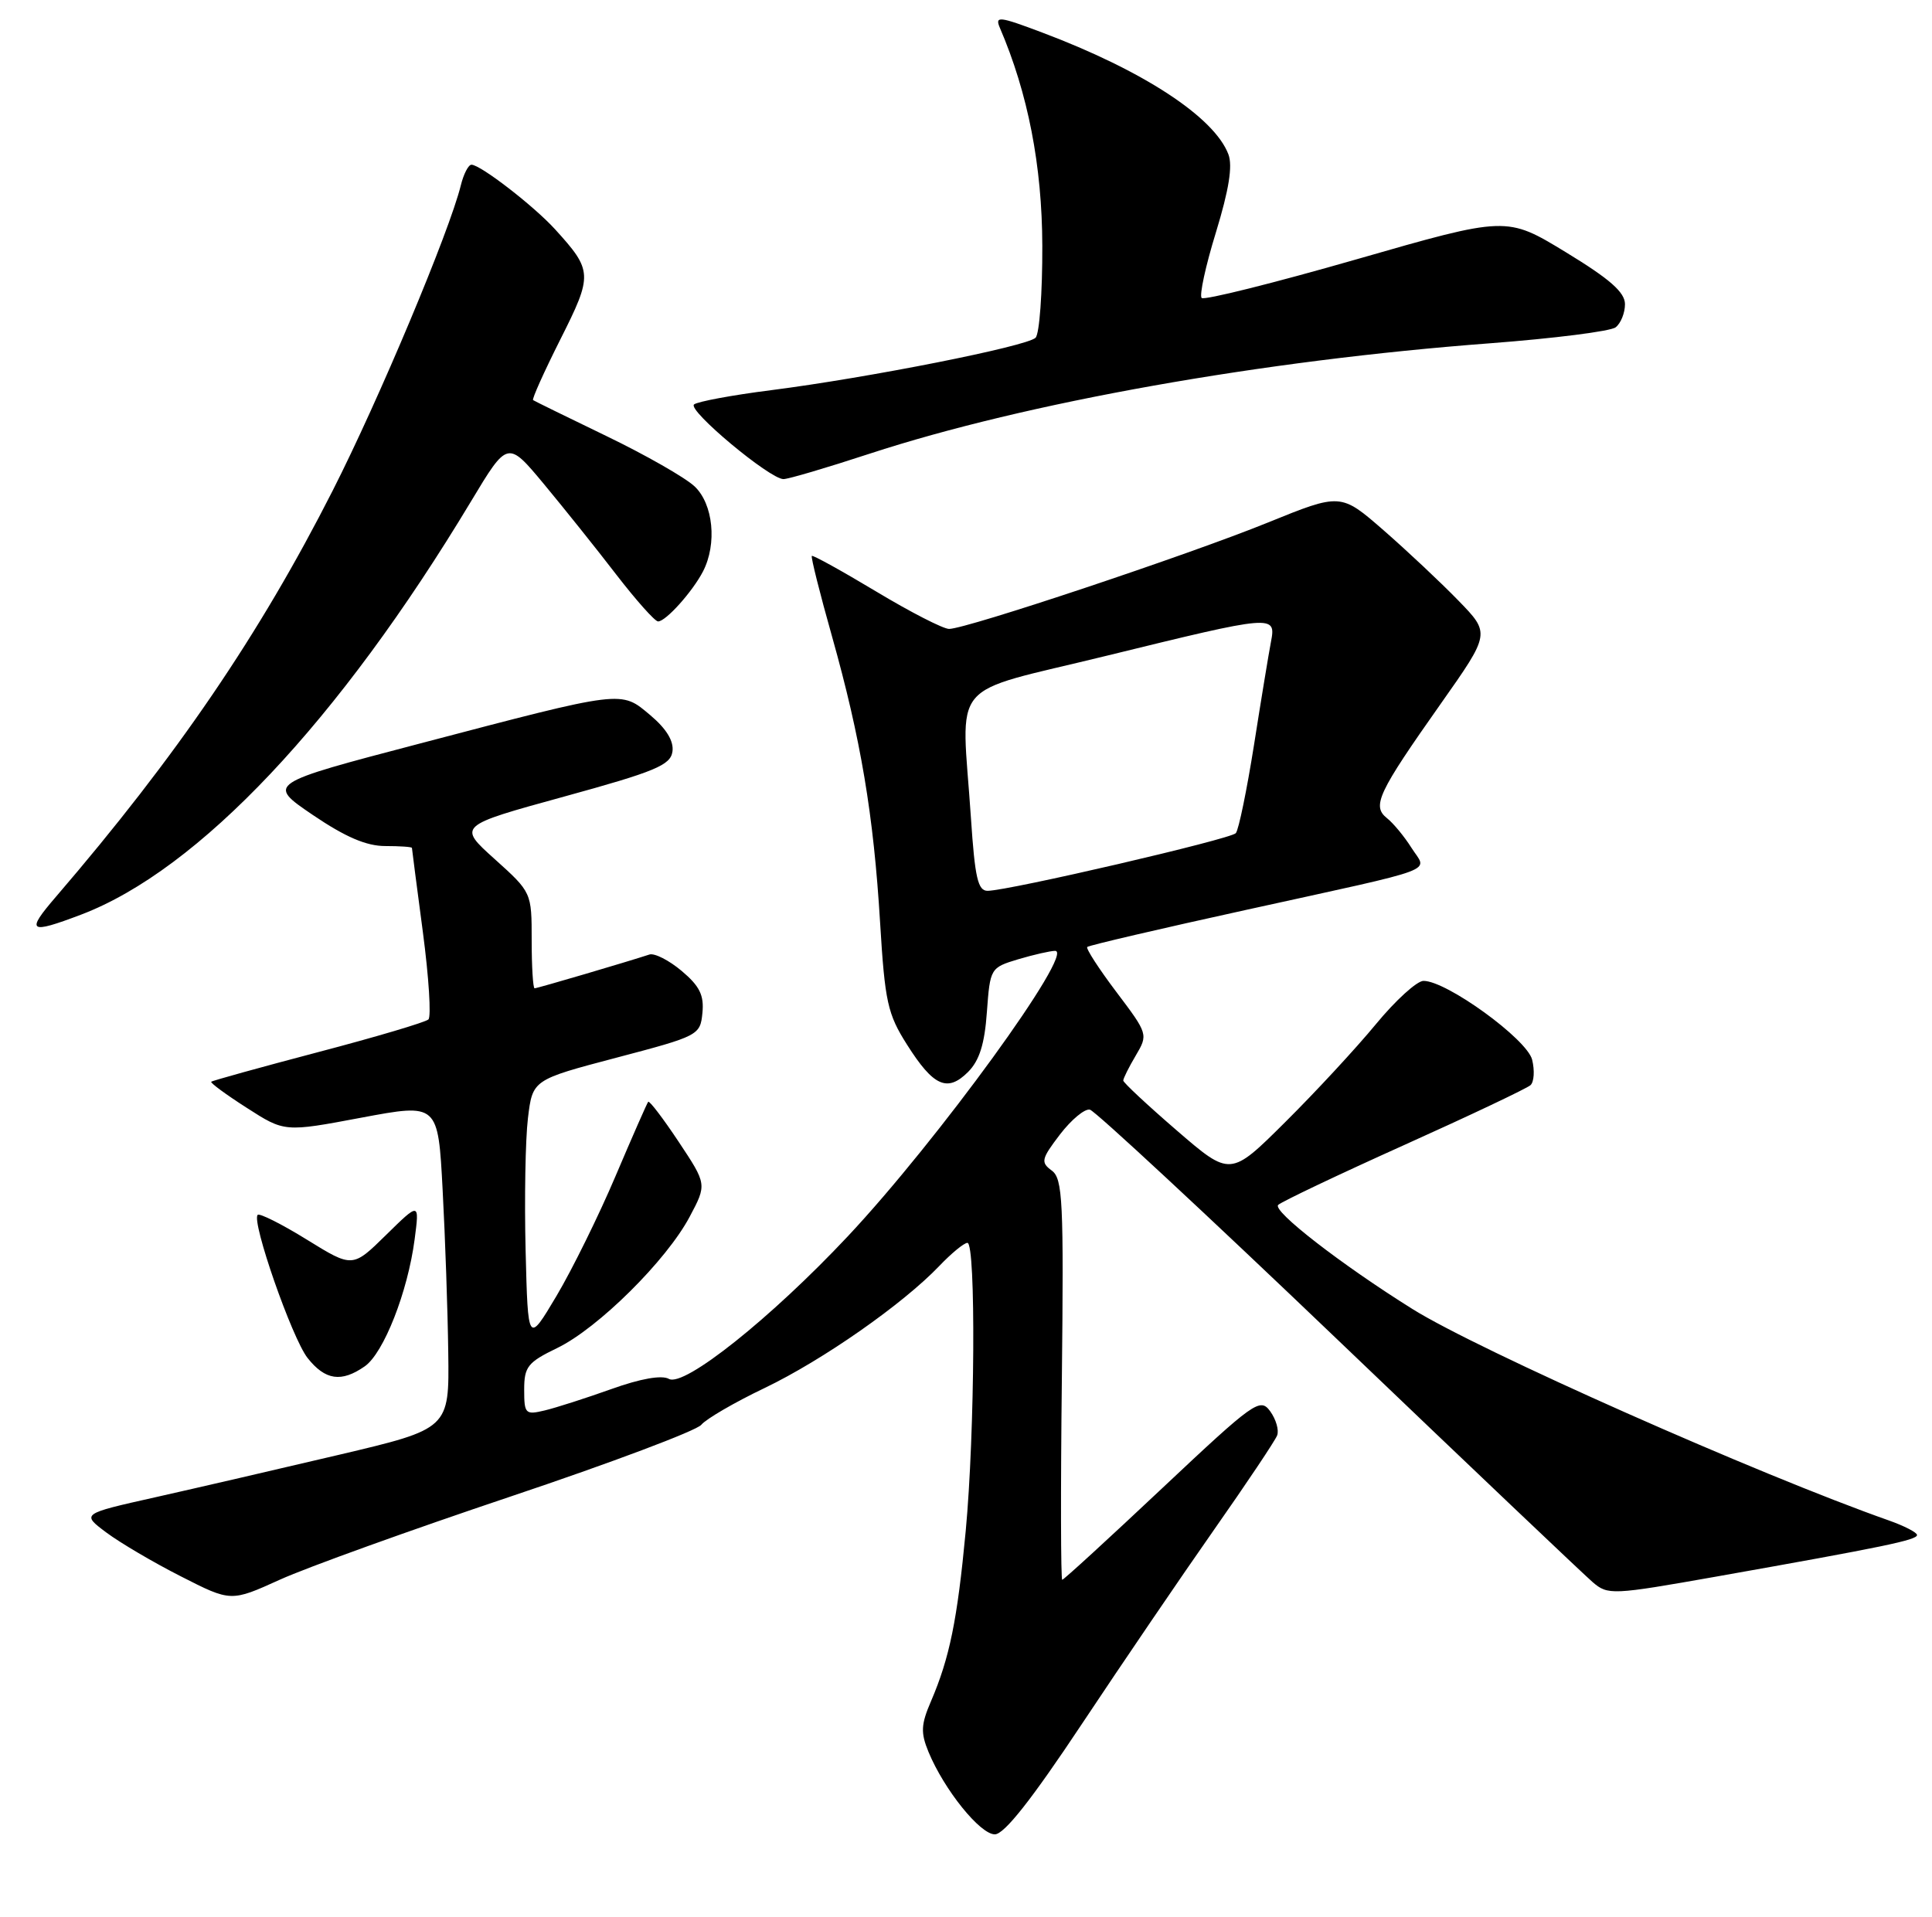 <?xml version="1.0" encoding="UTF-8" standalone="no"?>
<!DOCTYPE svg PUBLIC "-//W3C//DTD SVG 1.1//EN" "http://www.w3.org/Graphics/SVG/1.1/DTD/svg11.dtd" >
<svg xmlns="http://www.w3.org/2000/svg" xmlns:xlink="http://www.w3.org/1999/xlink" version="1.1" viewBox="0 0 258 256">
 <g >
 <path fill="currentColor"
d=" M 144.48 230.25 C 149.87 222.14 157.83 210.44 162.17 204.25 C 166.51 198.06 170.28 192.42 170.55 191.72 C 170.82 191.02 170.40 189.57 169.62 188.49 C 168.27 186.65 167.52 187.18 155.20 198.77 C 148.05 205.50 142.05 211.00 141.85 211.00 C 141.66 211.00 141.63 198.97 141.80 184.27 C 142.06 160.38 141.92 157.42 140.45 156.34 C 138.95 155.24 139.05 154.80 141.55 151.52 C 143.07 149.54 144.87 148.04 145.55 148.21 C 146.24 148.37 161.15 162.22 178.69 179.00 C 196.22 195.78 211.52 210.31 212.68 211.31 C 214.72 213.06 215.25 213.04 229.15 210.58 C 251.61 206.60 256.00 205.69 256.00 205.02 C 256.00 204.68 254.31 203.81 252.25 203.08 C 234.82 196.94 197.43 180.35 188.61 174.83 C 179.11 168.89 169.87 161.73 170.69 160.93 C 171.14 160.50 178.70 156.90 187.50 152.94 C 196.30 148.98 203.89 145.38 204.38 144.94 C 204.86 144.51 204.96 142.97 204.60 141.53 C 203.91 138.79 193.17 130.99 190.09 131.01 C 189.22 131.01 186.36 133.61 183.74 136.79 C 181.12 139.97 175.68 145.85 171.64 149.86 C 164.30 157.16 164.30 157.16 157.15 150.99 C 153.22 147.60 150.00 144.59 150.00 144.32 C 150.00 144.04 150.75 142.53 151.67 140.98 C 153.33 138.17 153.31 138.09 149.08 132.49 C 146.74 129.39 144.99 126.68 145.19 126.48 C 145.39 126.27 155.00 124.03 166.53 121.50 C 192.89 115.70 190.59 116.57 188.49 113.24 C 187.54 111.73 186.07 109.95 185.21 109.27 C 183.18 107.65 184.00 105.91 192.41 93.98 C 199.02 84.60 199.02 84.60 194.76 80.22 C 192.42 77.81 187.92 73.58 184.77 70.83 C 179.04 65.84 179.04 65.84 169.27 69.81 C 158.71 74.10 129.05 84.00 126.74 84.00 C 125.96 84.00 121.57 81.75 117.00 79.00 C 112.42 76.25 108.55 74.11 108.41 74.25 C 108.27 74.40 109.48 79.24 111.11 85.01 C 114.95 98.67 116.66 108.81 117.53 123.24 C 118.17 133.81 118.53 135.44 121.12 139.52 C 124.65 145.10 126.51 145.93 129.27 143.18 C 130.79 141.66 131.49 139.44 131.79 135.16 C 132.22 129.32 132.26 129.24 135.98 128.12 C 138.04 127.51 140.26 127.00 140.90 127.00 C 143.61 127.00 125.18 152.38 113.21 165.13 C 102.96 176.05 91.36 185.30 89.33 184.17 C 88.37 183.63 85.54 184.13 81.66 185.52 C 78.27 186.73 74.26 188.02 72.75 188.38 C 70.16 189.00 70.00 188.84 70.00 185.61 C 70.00 182.54 70.47 181.95 74.42 180.04 C 79.87 177.40 89.01 168.34 92.10 162.51 C 94.40 158.18 94.40 158.18 90.63 152.50 C 88.55 149.37 86.72 146.97 86.56 147.16 C 86.40 147.35 84.44 151.81 82.20 157.08 C 79.97 162.34 76.42 169.54 74.32 173.08 C 70.50 179.50 70.50 179.50 70.19 167.00 C 70.02 160.12 70.16 152.19 70.50 149.36 C 71.12 144.22 71.12 144.22 82.31 141.27 C 93.28 138.38 93.51 138.27 93.80 135.30 C 94.04 132.93 93.43 131.70 91.03 129.68 C 89.33 128.25 87.40 127.27 86.72 127.49 C 83.77 128.46 71.75 132.00 71.39 132.00 C 71.18 132.00 71.00 129.12 71.00 125.59 C 71.00 119.19 71.00 119.19 66.06 114.74 C 61.12 110.30 61.12 110.30 75.31 106.40 C 87.51 103.05 89.54 102.20 89.80 100.38 C 90.00 98.99 88.99 97.33 86.85 95.53 C 82.88 92.19 83.46 92.11 56.06 99.31 C 35.63 104.67 35.63 104.67 41.76 108.84 C 46.11 111.79 48.92 113.00 51.45 113.00 C 53.40 113.00 55.00 113.11 55.01 113.25 C 55.01 113.39 55.67 118.45 56.47 124.49 C 57.27 130.54 57.60 135.79 57.21 136.16 C 56.82 136.53 50.20 138.50 42.50 140.52 C 34.80 142.55 28.37 144.33 28.21 144.48 C 28.05 144.62 30.19 146.20 32.96 147.97 C 38.00 151.21 38.00 151.21 48.25 149.28 C 58.50 147.36 58.50 147.36 59.11 158.93 C 59.45 165.29 59.79 175.07 59.86 180.66 C 60.00 190.83 60.00 190.83 45.25 194.31 C 37.14 196.22 26.08 198.78 20.69 199.99 C 10.87 202.19 10.87 202.19 14.19 204.68 C 16.01 206.04 20.50 208.69 24.17 210.55 C 30.84 213.95 30.84 213.95 37.39 210.98 C 40.98 209.35 54.86 204.35 68.21 199.87 C 81.57 195.39 93.02 191.08 93.65 190.30 C 94.29 189.52 98.10 187.30 102.12 185.38 C 109.87 181.66 120.57 174.18 125.44 169.08 C 127.05 167.39 128.74 166.00 129.19 166.00 C 130.34 166.00 130.19 191.43 128.96 204.50 C 127.84 216.39 126.81 221.43 124.33 227.21 C 122.98 230.34 122.93 231.42 124.00 234.01 C 126.09 239.05 130.88 245.00 132.85 245.00 C 134.11 245.00 137.78 240.34 144.48 230.25 Z  M 48.71 182.49 C 51.24 180.72 54.45 172.55 55.37 165.53 C 56.02 160.56 56.02 160.56 51.55 164.95 C 47.08 169.34 47.08 169.34 40.98 165.57 C 37.62 163.49 34.66 162.01 34.41 162.26 C 33.55 163.12 38.99 178.72 41.07 181.37 C 43.43 184.36 45.59 184.67 48.71 182.49 Z  M 10.83 122.16 C 26.51 116.20 45.25 96.33 62.92 66.93 C 67.79 58.83 67.79 58.83 72.65 64.67 C 75.32 67.89 79.67 73.32 82.31 76.76 C 84.96 80.19 87.46 83.00 87.88 83.00 C 88.92 83.00 92.48 79.02 93.88 76.32 C 95.78 72.63 95.25 67.31 92.75 64.96 C 91.51 63.79 86.22 60.77 81.00 58.25 C 75.78 55.73 71.36 53.56 71.19 53.44 C 71.01 53.31 72.66 49.65 74.84 45.31 C 79.18 36.69 79.15 36.16 74.12 30.62 C 71.28 27.50 64.16 22.00 62.96 22.00 C 62.55 22.00 61.91 23.24 61.54 24.75 C 60.01 30.95 50.60 53.37 44.43 65.52 C 34.67 84.75 23.59 101.01 7.49 119.75 C 3.40 124.50 3.84 124.81 10.83 122.16 Z  M 116.12 60.60 C 137.02 53.76 168.58 48.14 198.98 45.85 C 207.52 45.20 215.06 44.25 215.75 43.72 C 216.44 43.19 217.00 41.80 217.00 40.63 C 217.00 39.04 214.99 37.27 209.09 33.68 C 201.19 28.87 201.19 28.87 181.13 34.64 C 170.10 37.81 160.80 40.13 160.47 39.80 C 160.14 39.47 160.99 35.52 162.38 31.02 C 164.11 25.36 164.63 22.15 164.04 20.61 C 162.15 15.63 152.64 9.41 139.16 4.34 C 133.41 2.17 132.84 2.11 133.52 3.71 C 137.28 12.46 139.16 22.13 139.19 32.83 C 139.21 39.07 138.81 44.59 138.29 45.11 C 137.14 46.26 115.93 50.46 103.00 52.11 C 97.78 52.77 93.13 53.64 92.68 54.02 C 91.79 54.80 102.79 63.98 104.62 63.99 C 105.24 64.00 110.42 62.47 116.12 60.60 Z  M 129.66 109.25 C 128.40 90.33 126.29 92.86 147.75 87.59 C 170.18 82.09 170.43 82.06 169.72 85.75 C 169.43 87.26 168.41 93.45 167.46 99.50 C 166.50 105.55 165.41 110.85 165.03 111.28 C 164.33 112.08 134.79 118.94 131.90 118.98 C 130.59 119.00 130.19 117.26 129.66 109.25 Z "/>
</g>
</svg>